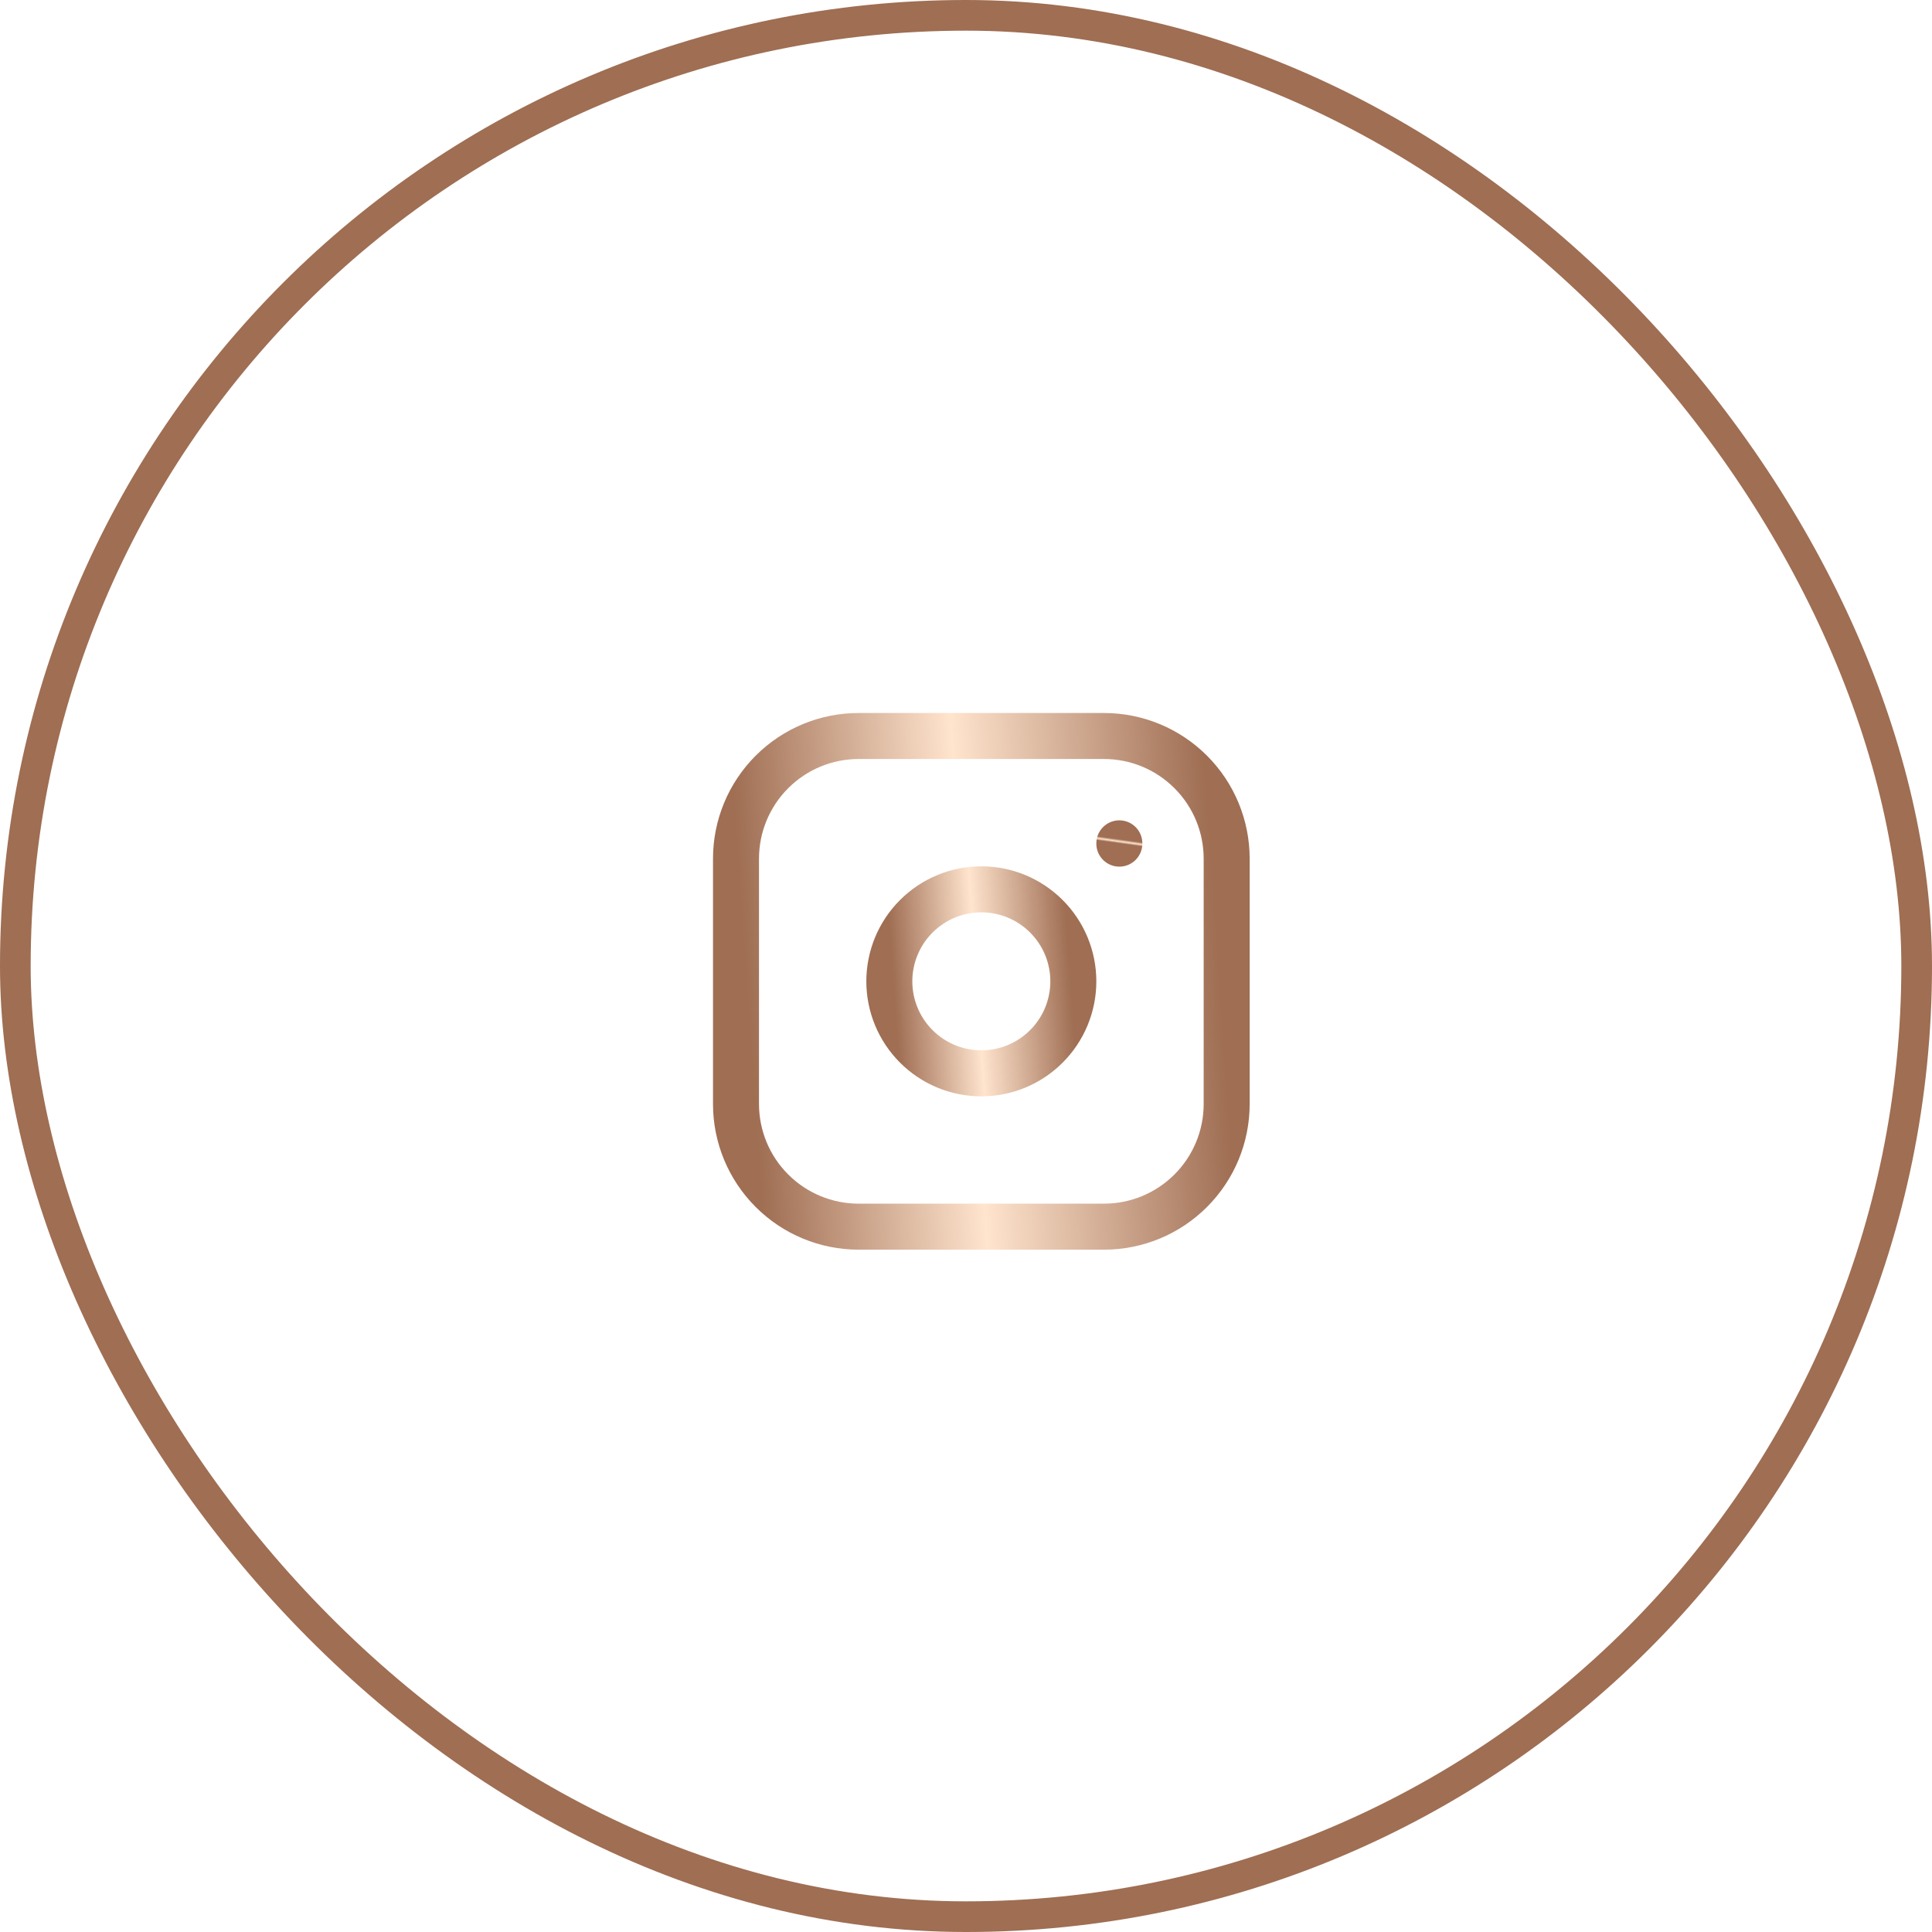<svg width="63" height="63" viewBox="0 0 63 63" fill="none" xmlns="http://www.w3.org/2000/svg">
<rect x="0.5" y="0.5" width="62" height="62" rx="31" stroke="#9F6E53"/>
<g clip-path="url(#clip0_601_756)">
<path d="M24 28C24 26.939 24.421 25.922 25.172 25.172C25.922 24.421 26.939 24 28 24H36C37.061 24 38.078 24.421 38.828 25.172C39.579 25.922 40 26.939 40 28V36C40 37.061 39.579 38.078 38.828 38.828C38.078 39.579 37.061 40 36 40H28C26.939 40 25.922 39.579 25.172 38.828C24.421 38.078 24 37.061 24 36V28Z" stroke="url(#paint0_linear_601_756)" stroke-width="1.5" stroke-linecap="round" stroke-linejoin="round"/>
<path d="M29 32C29 32.796 29.316 33.559 29.879 34.121C30.441 34.684 31.204 35 32 35C32.796 35 33.559 34.684 34.121 34.121C34.684 33.559 35 32.796 35 32C35 31.204 34.684 30.441 34.121 29.879C33.559 29.316 32.796 29 32 29C31.204 29 30.441 29.316 29.879 29.879C29.316 30.441 29 31.204 29 32Z" stroke="url(#paint1_linear_601_756)" stroke-width="1.5" stroke-linecap="round" stroke-linejoin="round"/>
<path d="M36.5 27.5V27.51" stroke="url(#paint2_linear_601_756)" stroke-width="1.5" stroke-linecap="round" stroke-linejoin="round"/>
</g>
<defs>
<linearGradient id="paint0_linear_601_756" x1="24.764" y1="38.333" x2="40.152" y2="37.259" gradientUnits="userSpaceOnUse">
<stop stop-color="#9F6E53"/>
<stop offset="0.47" stop-color="#FFE4CE"/>
<stop offset="1" stop-color="#9F6E53"/>
</linearGradient>
<linearGradient id="paint1_linear_601_756" x1="29.287" y1="34.375" x2="35.057" y2="33.972" gradientUnits="userSpaceOnUse">
<stop stop-color="#9F6E53"/>
<stop offset="0.47" stop-color="#FFE4CE"/>
<stop offset="1" stop-color="#9F6E53"/>
</linearGradient>
<linearGradient id="paint2_linear_601_756" x1="36.548" y1="27.509" x2="36.567" y2="27.373" gradientUnits="userSpaceOnUse">
<stop stop-color="#9F6E53"/>
<stop offset="0.47" stop-color="#FFE4CE"/>
<stop offset="1" stop-color="#9F6E53"/>
</linearGradient>
<clipPath id="clip0_601_756">
<rect width="24" height="24" fill="white" transform="translate(20 20)"/>
</clipPath>
</defs>
</svg>
